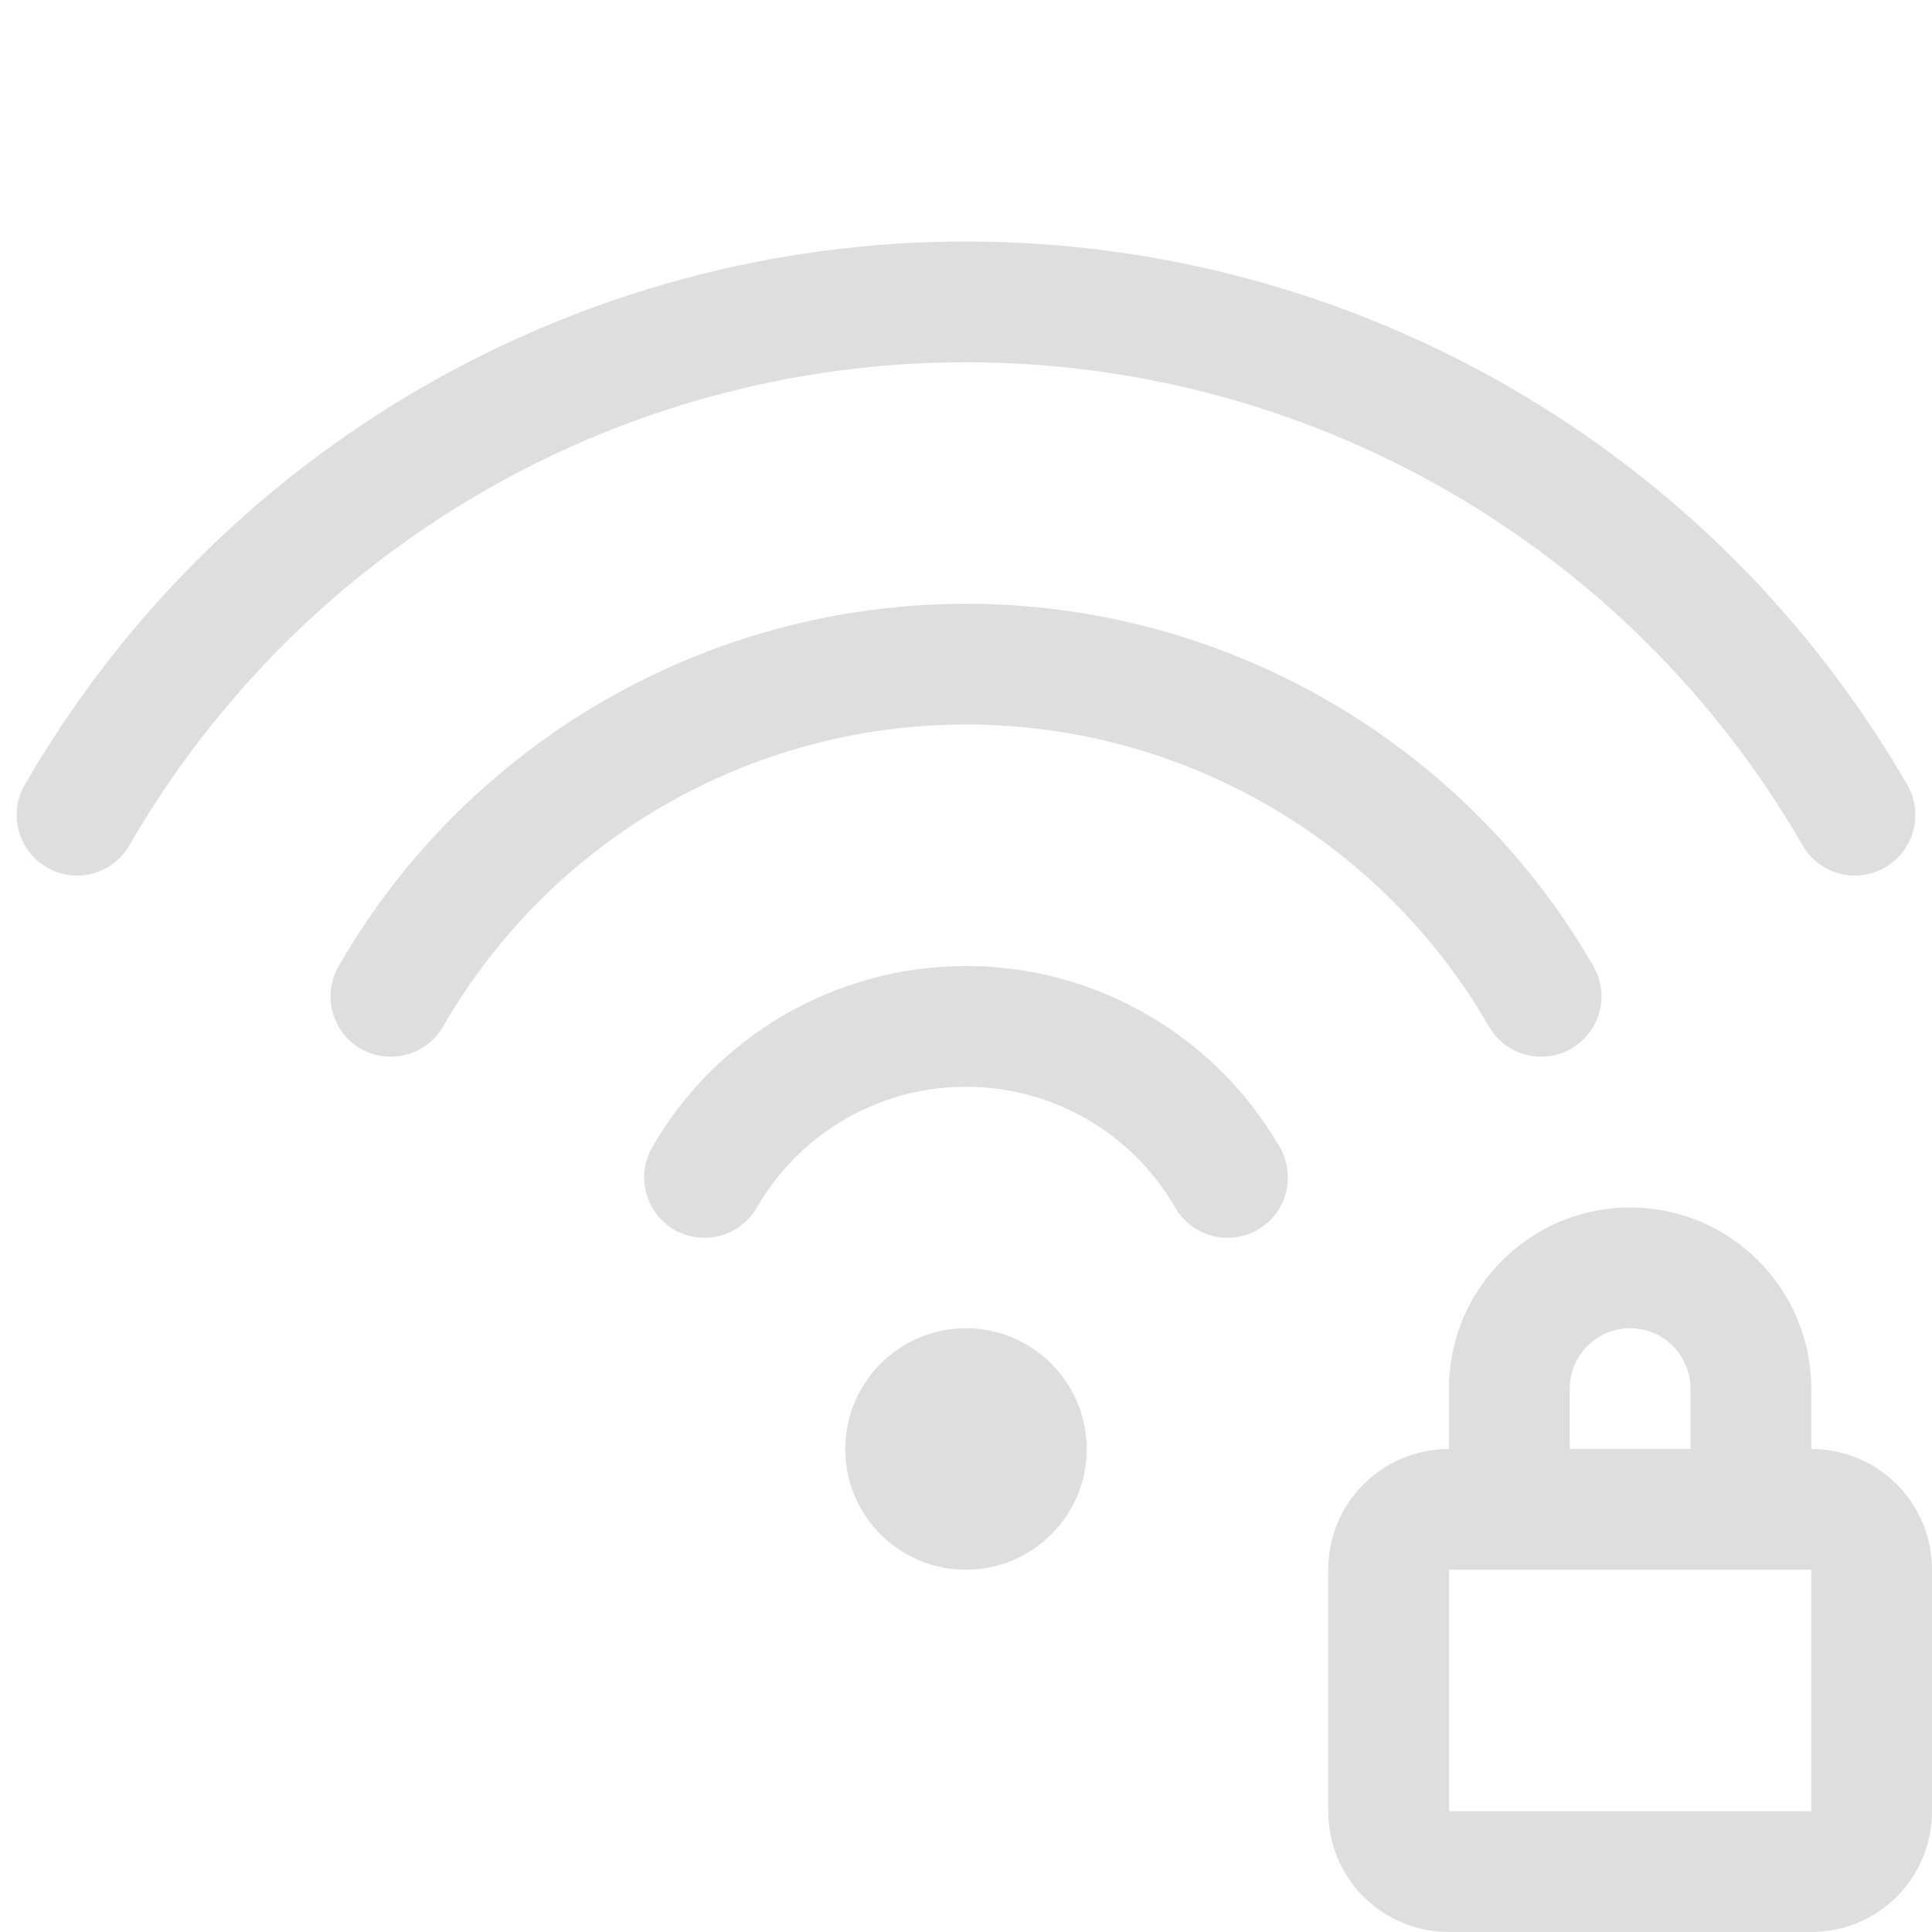 <?xml version="1.0" encoding="UTF-8" standalone="no"?>
<!-- Created with Inkscape (http://www.inkscape.org/) -->

<svg
   width="16"
   height="16"
   viewBox="0 0 16 16"
   version="1.1"
   id="svg427"
   inkscape:version="1.2.1 (9c6d41e410, 2022-07-14, custom)"
   sodipodi:docname="network-wireless-signal-excellent-secure-symbolic.svg"
   xmlns:inkscape="http://www.inkscape.org/namespaces/inkscape"
   xmlns:sodipodi="http://sodipodi.sourceforge.net/DTD/sodipodi-0.dtd"
   xmlns="http://www.w3.org/2000/svg"
   xmlns:svg="http://www.w3.org/2000/svg">
  <sodipodi:namedview
     id="namedview429"
     pagecolor="#ffffff"
     bordercolor="#000000"
     borderopacity="0.25"
     inkscape:showpageshadow="2"
     inkscape:pageopacity="0.0"
     inkscape:pagecheckerboard="0"
     inkscape:deskcolor="#d1d1d1"
     inkscape:document-units="px"
     showgrid="false"
     inkscape:zoom="50.125"
     inkscape:cx="7.9900249"
     inkscape:cy="8"
     inkscape:window-width="1920"
     inkscape:window-height="1011"
     inkscape:window-x="0"
     inkscape:window-y="0"
     inkscape:window-maximized="1"
     inkscape:current-layer="svg427" />
  <defs
     id="defs424" />
  <path
     id="path344"
     style="fill:#dedede;stroke-width:1.066;stroke-linejoin:round;stroke:none"
     d="M 8 2 C 4.785 2 1.812 3.716 0.205 6.5 C 0.067 6.739 0.149 7.046 0.389 7.184 C 0.628 7.322 0.934 7.24 1.072 7 C 2.502 4.524 5.141 3 8 3 C 10.859 3 13.498 4.524 14.928 7 C 15.066 7.24 15.372 7.322 15.611 7.184 C 15.851 7.046 15.933 6.739 15.795 6.5 C 14.188 3.716 11.215 2 8 2 z M 8 5 C 5.857 5 3.876 6.144 2.805 8 C 2.666 8.239 2.747 8.545 2.986 8.684 C 3.226 8.822 3.532 8.74 3.67 8.5 C 4.563 6.952 6.213 6 8 6 C 9.787 6 11.437 6.952 12.33 8.5 C 12.468 8.74 12.774 8.822 13.014 8.684 C 13.253 8.545 13.334 8.239 13.195 8 C 12.124 6.144 10.143 5 8 5 z M 8 8 C 6.929 8 5.938 8.572 5.402 9.5 C 5.264 9.739 5.345 10.045 5.584 10.184 C 5.823 10.322 6.13 10.24 6.268 10 C 6.625 9.381 7.285 9 8 9 C 8.715 9 9.375 9.381 9.732 10 C 9.87 10.24 10.177 10.322 10.416 10.184 C 10.655 10.045 10.736 9.739 10.598 9.5 C 10.062 8.572 9.071 8 8 8 z M 8 11 C 7.448 11 7.001 11.448 7 12 C 7 12.553 7.447 13 8 13 C 8.552 12.999 9 12.552 9 12 C 8.999 11.448 8.552 11.001 8 11 z " />
  <path
     d="M 13.5,10 C 12.672,10 12,10.672 12,11.5 V 12 c -0.554,0 -1,0.446 -1,1 v 2 c 0,0.554 0.446,1 1,1 h 3 c 0.554,0 1,-0.446 1,-1 v -2 c 0,-0.554 -0.446,-1 -1,-1 V 11.5 C 15,10.672 14.328,10 13.5,10 Z m 0,1 c 0.276,0 0.5,0.224 0.5,0.5 V 12 H 13 V 11.5 C 13,11.224 13.224,11 13.5,11 Z M 12,13 h 3 v 2 h -3 z"
     style="fill:#dedede;fill-opacity:1;stroke-linejoin:round"
     id="path364" />
</svg>
